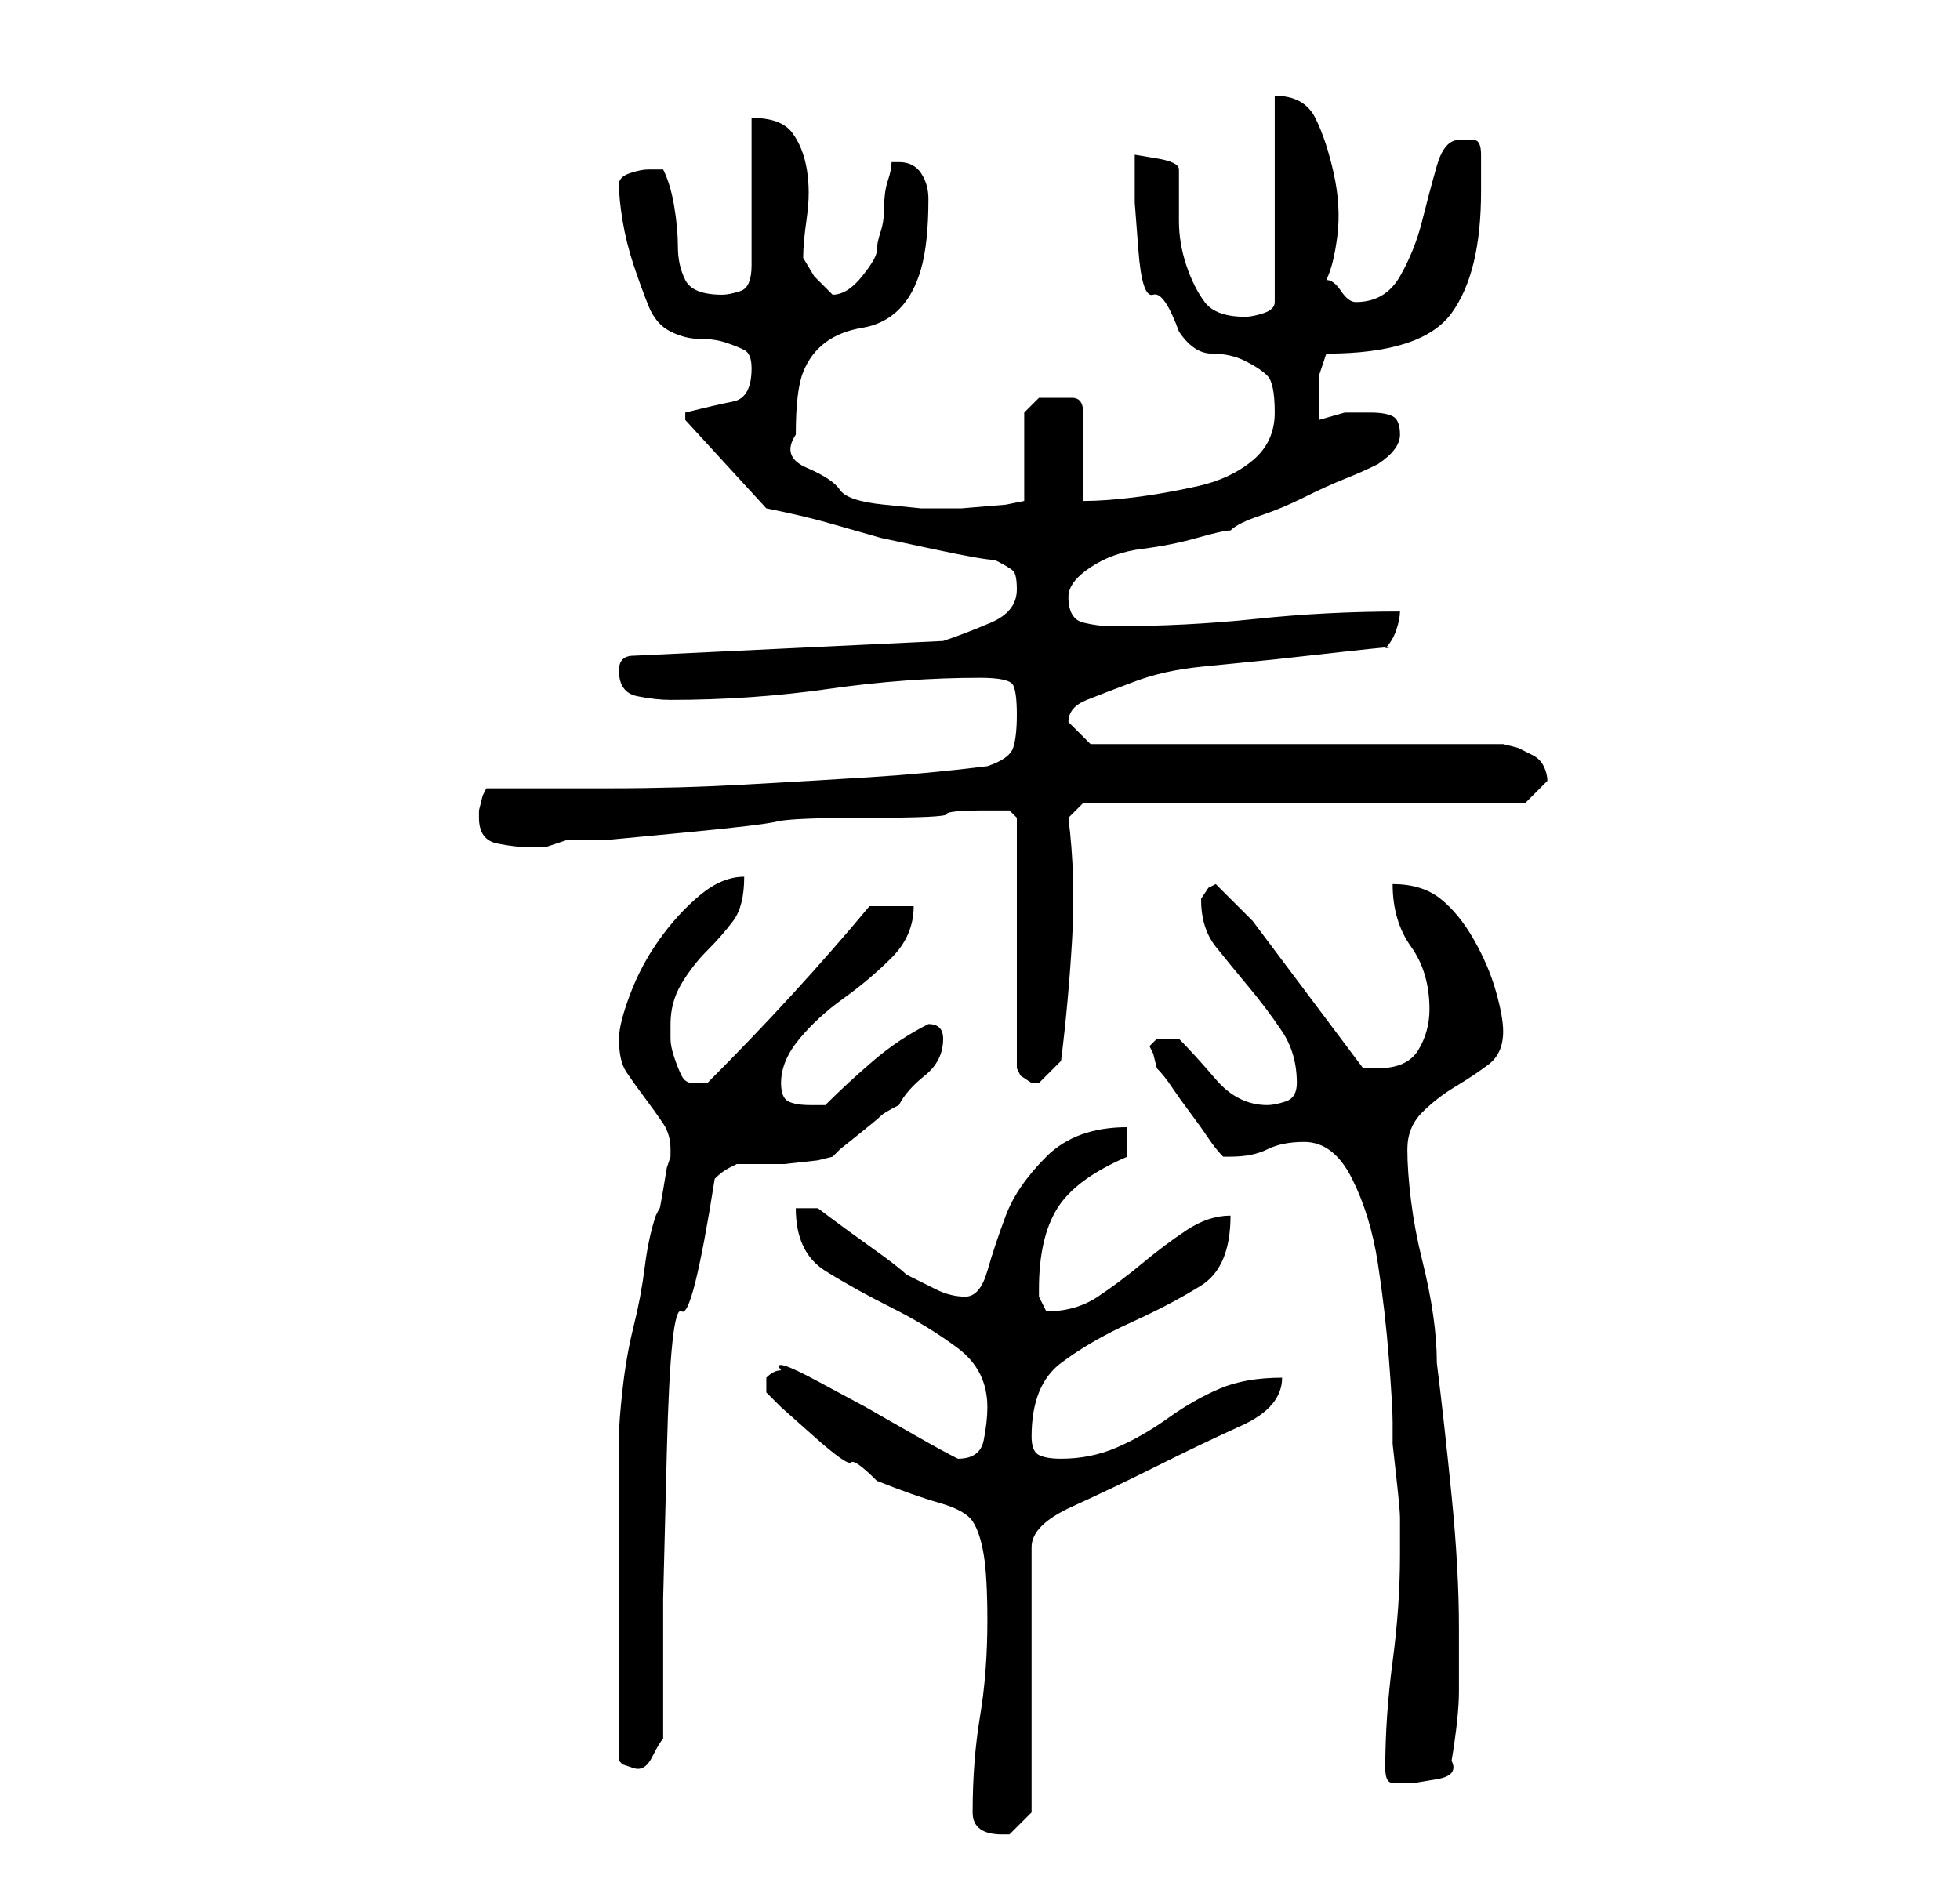 <?xml version="1.0" standalone="no"?>
<!DOCTYPE svg PUBLIC "-//W3C//DTD SVG 1.1//EN" "http://www.w3.org/Graphics/SVG/1.1/DTD/svg11.dtd" >
<svg xmlns="http://www.w3.org/2000/svg" xmlns:xlink="http://www.w3.org/1999/xlink" version="1.1" viewBox="-10 0 266 256">
   <path fill="currentColor"
d="M122 246q0 3 4 3h1l1.5 -1.5l1.5 -1.5v-36q0 -3 5.5 -5.5t11.5 -5.5t11.5 -5.5t5.5 -6.5q-5 0 -8.5 1.5t-7 4t-7 4t-7.5 1.5q-2 0 -3 -0.5t-1 -2.5q0 -7 4 -10t9.5 -5.5t9.5 -5t4 -9.5q-3 0 -6 2t-6 4.5t-6 4.5t-7 2l-0.5 -1l-0.5 -1v-1q0 -7 2.5 -11t9.5 -7v-4
q-7 0 -11 4t-5.5 8t-2.5 7.5t-3 3.5t-4 -1l-4 -2q-1 -1 -4.5 -3.5t-5.5 -4l-2 -1.5h-3q0 6 4 8.5t9 5t9 5.5t4 8q0 2 -0.5 4.5t-3.5 2.5v0q-2 -1 -5.5 -3l-7 -4t-6.5 -3.5t-5 -1.5q-1 0 -2 1v2l2 2t4.5 4t5 3.5t3.5 2.5q5 2 8.5 3t4.5 2.5t1.5 4.5t0.5 9q0 7 -1 13t-1 13z
M178 240q0 2 1 2h3t3 -0.5t2 -2.5q1 -6 1 -9.5v-8.5q0 -8 -1 -18t-2 -18q0 -3 -0.5 -6.5t-1.5 -7.5t-1.5 -8t-0.5 -7t2 -5t4.5 -3.5t4.5 -3t2 -4.5q0 -2 -1 -5.5t-3 -7t-4.5 -5.5t-6.5 -2q0 5 2.5 8.5t2.5 8.5q0 3 -1.5 5.5t-5.5 2.5h-1h-1l-15 -20l-5 -5l-1 0.5t-1 1.5v0
q0 4 2 6.5t4.5 5.5t4.5 6t2 7q0 2 -1.5 2.5t-2.5 0.5q-4 0 -7 -3.5t-5 -5.5h-1h-2t-1 1l0.5 1t0.5 2q1 1 2 2.5t2.5 3.5t2.5 3.5t2 2.5h1v0q3 0 5 -1t5 -1q4 0 6.5 5t3.5 11.5t1.5 13t0.5 8.5v3t0.5 4.5t0.5 5.5v5q0 7 -1 14.5t-1 14.5zM74 239l0.5 0.5t1.5 0.5t2.5 -1.5
t1.5 -2.5v-19t0.5 -20t2 -19t4.5 -18q1 -1 2 -1.5l1 -0.5h2.5h4t4.5 -0.5l2 -0.5l1 -1t2.5 -2t3 -2.5t2.5 -1.5q1 -2 3.5 -4t2.5 -5v0v0q0 -1 -0.5 -1.5t-1.5 -0.5q-4 2 -7.5 5t-6.5 6h-2q-2 0 -3 -0.5t-1 -2.5q0 -3 2.5 -6t6 -5.5t6.5 -5.5t3 -7h-6q-5 6 -10.5 12t-11.5 12
h-1h-1q-1 0 -1.5 -1t-1 -2.5t-0.5 -2.5v-2q0 -3 1.5 -5.5t3.5 -4.5t3.5 -4t1.5 -6q-3 0 -6 2.5t-5.5 6t-4 7.5t-1.5 6q0 3 1 4.5t2.5 3.5t2.5 3.5t1 3.5v1l-0.5 1.5t-0.5 3t-0.5 2.5l-0.5 1q-1 3 -1.5 7t-1.5 8t-1.5 8.5t-0.5 6.5v22v22zM126 110h1t1 1v34l0.5 1t1.5 1v0h1
v0l2 -2l1 -1q1 -8 1.5 -16.5t-0.5 -16.5l2 -2h60l1.5 -1.5l1.5 -1.5q0 -1 -0.5 -2t-1.5 -1.5l-2 -1t-2 -0.5h-56l-1 -1l-2 -2q0 -2 2.5 -3t6.5 -2.5t9 -2l10 -1t9 -1t6 -0.5q1 -1 1.5 -2.5t0.5 -2.5q-10 0 -19.5 1t-19.5 1q-2 0 -4 -0.5t-2 -3.5q0 -2 3 -4t7 -2.5t7.5 -1.5
t4.5 -1q1 -1 4 -2t6 -2.5t5.5 -2.5t4.5 -2q3 -2 3 -4t-1 -2.5t-3 -0.5h-3.5t-3.5 1v-4v-2t1 -3q13 0 17 -5.5t4 -16.5v-5q0 -2 -1 -2h-2q-2 0 -3 3.5t-2 7.5t-3 7.5t-6 3.5v0q-1 0 -2 -1.5t-2 -1.5q1 -2 1.5 -6t-0.5 -8.5t-2.5 -7.5t-5.5 -3v28q0 1 -1.5 1.5t-2.5 0.5
q-4 0 -5.5 -2t-2.5 -5t-1 -6v-7q0 -1 -3 -1.5l-3 -0.5v6.5t0.5 6.5t2 6t3.5 5q2 3 4.5 3t4.5 1t3 2t1 5t-3 6.5t-7.5 3.5t-8.5 1.5t-7 0.5v-12q0 -2 -1.5 -2h-2.5h-2t-2 2v12l-2.5 0.5t-6 0.5h-5.5t-5 -0.5t-6 -2t-4.5 -3t-1.5 -4.5q0 -6 1 -8.5t3 -4t5 -2t5 -2.5t3 -5.5
t1 -9.5q0 -2 -1 -3.5t-3 -1.5h-0.5h-0.5q0 1 -0.5 2.5t-0.5 3.5t-0.5 3.5t-0.5 2.5t-2 3.5t-4 2.5l-2.5 -2.5t-1.5 -2.5q0 -2 0.5 -5.5t0 -6.5t-2 -5t-5.5 -2v20q0 3 -1.5 3.5t-2.5 0.5q-4 0 -5 -2t-1 -4.5t-0.5 -5.5t-1.5 -5h-2q-1 0 -2.5 0.5t-1.5 1.5q0 2 0.5 5t1.5 6
t2 5.5t3 3.5t4 1t3.5 0.5t2.5 1t1 2.5q0 4 -2.5 4.5t-6.5 1.5v1l11 12q5 1 8.5 2l7 2t7 1.5t8.5 1.5q2 1 2.5 1.5t0.5 2.5q0 3 -3.5 4.5t-6.5 2.5l-42 2q-1 0 -1.5 0.5t-0.5 1.5q0 3 2.5 3.5t4.5 0.5q11 0 21.5 -1.5t20.5 -1.5q4 0 4.5 1t0.5 4t-0.5 4.5t-3.5 2.5
q-8 1 -16 1.5t-17 1t-18 0.5h-17l-0.5 1t-0.5 2v1q0 3 2.5 3.5t4.5 0.5h2t3 -1h5.5t10.5 -1t12.5 -1.5t12.5 -0.5t10.5 -0.5t5.5 -0.5h0.5h1.5z" />
</svg>
